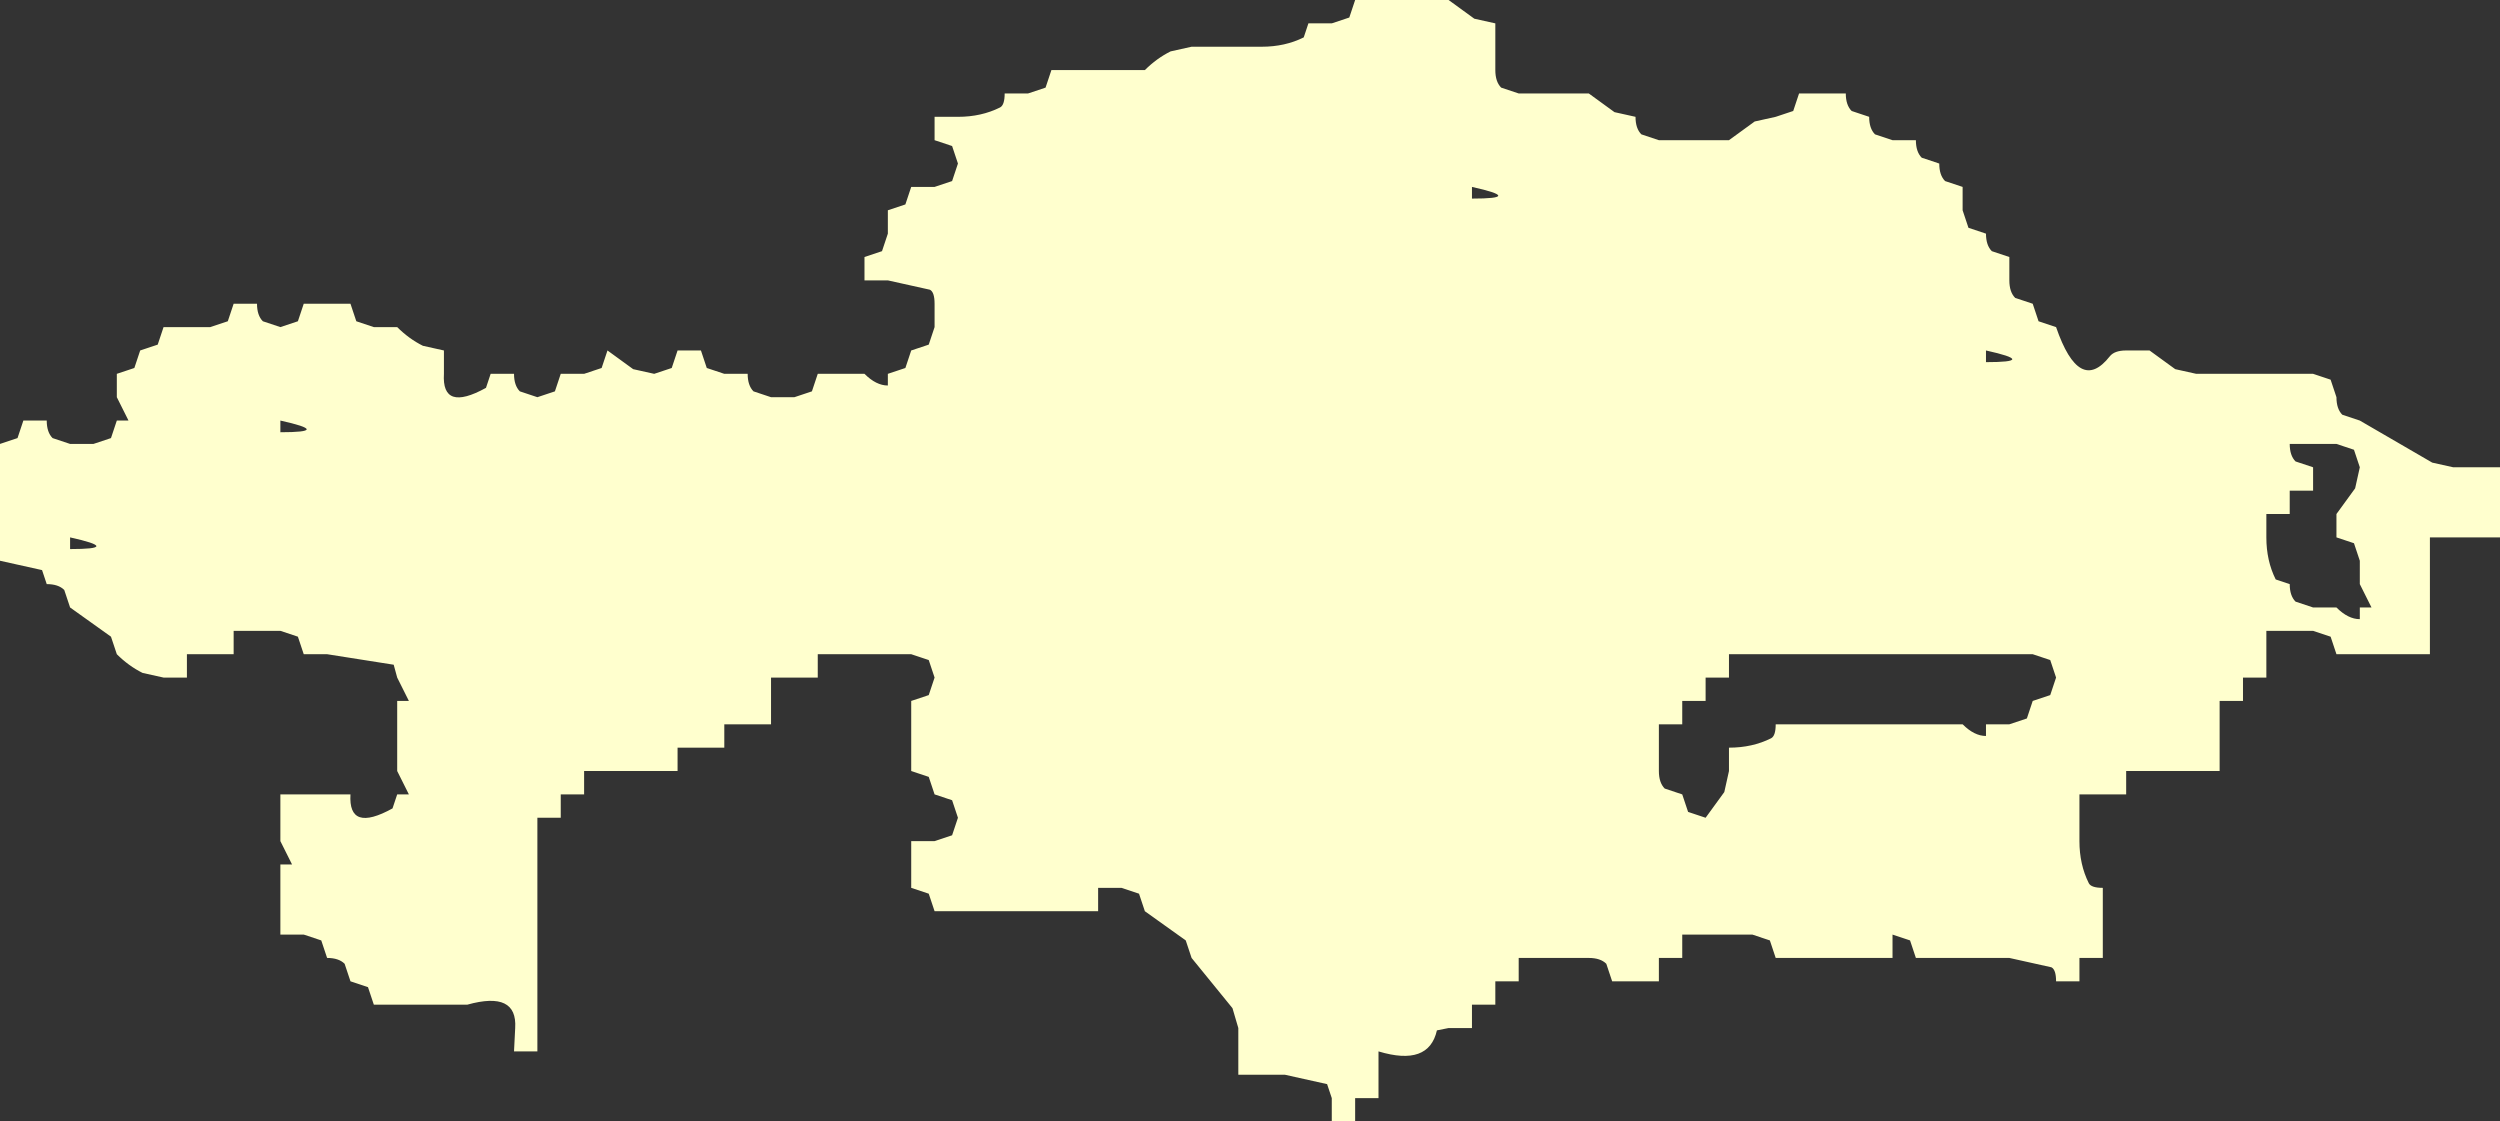 <?xml version="1.0" encoding="UTF-8" standalone="no"?>
<svg xmlns:xlink="http://www.w3.org/1999/xlink" height="48.0px" width="107.0px" xmlns="http://www.w3.org/2000/svg">
  <rect width="100%" height="100%" fill="#333333" stroke="none"/>
  <g transform="matrix(1.0, 0.0, 0.0, 1.0, 0.0, 0.0)">
    <path d="M104.0 24.0 L104.0 25.0 104.0 26.0 104.0 27.0 104.0 28.0 103.0 28.0 102.0 28.0 101.0 28.0 100.0 28.0 99.75 27.25 99.0 27.0 98.0 27.0 97.0 27.0 97.0 28.0 97.0 29.0 96.0 29.0 96.0 30.0 95.0 30.0 95.0 31.0 95.0 32.0 95.0 33.0 94.0 33.0 93.0 33.0 92.0 33.0 91.0 33.0 91.0 34.0 90.0 34.0 89.0 34.0 89.0 35.0 89.0 36.0 Q89.0 37.0 89.4 37.8 89.5 38.0 90.0 38.0 L90.0 39.0 90.0 40.0 90.0 41.0 89.0 41.0 89.0 42.0 88.0 42.0 Q88.0 41.5 87.8 41.4 L86.0 41.0 85.0 41.0 84.0 41.0 83.0 41.0 82.0 41.0 81.75 40.25 81.0 40.0 81.0 41.0 80.0 41.0 78.0 41.0 77.0 41.0 76.0 41.0 75.75 40.25 75.0 40.0 74.0 40.0 73.0 40.0 72.0 40.0 72.0 41.0 71.0 41.0 71.0 42.0 70.0 42.0 69.0 42.0 68.75 41.25 Q68.5 41.0 68.0 41.0 L67.0 41.0 66.0 41.0 65.0 41.0 65.0 42.0 64.0 42.0 64.0 43.0 63.0 43.0 63.0 44.0 62.0 44.0 61.5 44.1 Q61.15 45.65 59.0 45.0 L59.0 46.0 59.0 47.0 58.0 47.0 58.0 48.0 57.0 48.0 57.0 47.0 56.8 46.4 55.0 46.0 54.0 46.0 53.0 46.0 53.0 45.0 53.0 44.0 52.75 43.15 51.0 41.0 50.75 40.25 49.0 39.0 48.75 38.25 48.0 38.0 47.0 38.0 47.0 39.0 46.0 39.0 44.0 39.0 43.0 39.0 42.0 39.0 41.0 39.0 40.0 39.0 39.75 38.25 39.0 38.0 39.0 37.0 39.0 36.0 40.0 36.0 40.75 35.75 41.0 35.0 40.75 34.25 40.0 34.0 39.75 33.25 39.0 33.0 39.0 32.0 39.0 31.0 39.0 30.0 39.75 29.75 40.0 29.0 39.75 28.25 39.0 28.0 38.0 28.0 37.0 28.0 36.0 28.0 35.0 28.0 35.0 29.0 34.0 29.0 33.0 29.0 33.0 30.0 33.0 31.0 32.0 31.0 31.0 31.0 31.0 32.0 30.0 32.0 29.0 32.0 29.0 33.0 28.0 33.0 27.0 33.0 26.0 33.0 25.0 33.0 25.0 34.0 24.0 34.0 24.0 35.0 23.0 35.0 23.0 44.0 23.0 45.0 22.0 45.0 22.05 44.0 Q22.15 42.4 20.0 43.0 L19.0 43.0 18.0 43.0 17.0 43.0 16.0 43.0 15.75 42.25 15.0 42.0 14.75 41.25 Q14.5 41.0 14.0 41.0 L13.75 40.25 13.0 40.0 12.0 40.0 12.0 39.0 12.0 38.0 12.0 37.0 12.5 37.0 12.0 36.0 12.0 35.0 12.0 34.0 13.0 34.0 14.0 34.0 15.0 34.0 Q14.9 35.65 16.8 34.6 L17.0 34.0 17.5 34.0 17.0 33.0 17.0 32.0 17.0 31.0 17.0 30.0 17.5 30.0 17.0 29.0 16.85 28.45 14.0 28.0 13.0 28.0 12.75 27.25 12.0 27.0 11.0 27.0 10.0 27.0 10.0 28.0 9.0 28.0 8.0 28.0 8.0 29.0 7.0 29.0 6.1 28.8 Q5.5 28.5 5.0 28.0 L4.75 27.25 3.0 26.0 2.75 25.25 Q2.5 25.0 2.0 25.0 L1.8 24.4 0.0 24.0 0.0 23.0 0.0 22.0 0.0 21.0 0.0 20.0 0.0 19.0 0.75 18.75 1.0 18.0 2.0 18.0 Q2.0 18.5 2.25 18.75 L3.0 19.0 4.0 19.0 4.75 18.75 5.0 18.0 5.5 18.0 5.0 17.0 5.0 16.0 5.75 15.75 6.0 15.0 6.75 14.75 7.0 14.0 8.0 14.0 9.0 14.0 9.75 13.75 10.0 13.0 11.0 13.0 Q11.0 13.5 11.25 13.75 L12.0 14.0 12.75 13.75 13.0 13.0 14.0 13.0 15.0 13.0 15.25 13.75 16.0 14.0 17.0 14.0 Q17.5 14.5 18.1 14.8 L19.0 15.0 19.0 16.0 Q18.9 17.65 20.8 16.6 L21.0 16.0 22.0 16.0 Q22.0 16.5 22.25 16.75 L23.0 17.0 23.75 16.75 24.0 16.0 25.0 16.0 25.75 15.75 26.0 15.0 27.1 15.8 28.0 16.0 28.75 15.75 29.0 15.0 30.0 15.0 30.25 15.75 31.0 16.0 32.0 16.0 Q32.0 16.5 32.25 16.75 L33.0 17.0 34.0 17.0 34.75 16.75 35.0 16.0 36.0 16.0 37.0 16.0 Q37.5 16.5 38.0 16.5 L38.0 16.0 38.75 15.75 39.0 15.0 39.75 14.75 40.0 14.0 40.0 13.0 Q40.0 12.5 39.8 12.4 L38.0 12.0 37.0 12.0 37.0 11.0 37.75 10.75 38.0 10.0 38.0 9.0 38.75 8.75 39.0 8.0 40.0 8.0 40.75 7.75 41.0 7.0 40.75 6.25 40.0 6.0 40.0 5.0 41.0 5.0 Q42.0 5.0 42.8 4.6 43.0 4.5 43.0 4.0 L44.0 4.0 44.75 3.75 45.0 3.0 46.0 3.0 47.0 3.0 48.0 3.0 49.0 3.0 Q49.5 2.5 50.1 2.2 L51.0 2.0 52.0 2.0 53.0 2.0 54.0 2.0 Q55.0 2.0 55.8 1.6 L56.0 1.0 57.0 1.0 57.75 0.75 58.0 0.0 59.0 0.0 60.0 0.0 61.0 0.0 62.0 0.0 63.1 0.8 64.0 1.0 64.0 2.0 64.0 3.0 Q64.0 3.5 64.25 3.75 L65.0 4.0 66.0 4.0 67.0 4.0 68.0 4.0 69.1 4.8 70.0 5.0 Q70.0 5.5 70.25 5.75 L71.0 6.0 72.0 6.0 73.0 6.0 74.0 6.0 75.1 5.2 76.0 5.0 76.75 4.75 77.0 4.0 78.0 4.0 79.0 4.0 Q79.0 4.5 79.25 4.75 L80.0 5.0 Q80.0 5.5 80.25 5.75 L81.0 6.0 82.0 6.0 Q82.0 6.5 82.25 6.75 L83.0 7.0 Q83.0 7.5 83.25 7.75 L84.0 8.0 84.0 9.0 84.25 9.75 85.0 10.0 Q85.0 10.5 85.25 10.75 L86.0 11.0 86.0 12.0 Q86.0 12.5 86.25 12.75 L87.0 13.0 87.25 13.75 88.0 14.0 Q89.0 16.9 90.3 15.25 90.5 15.0 91.0 15.0 L92.0 15.0 93.1 15.8 94.0 16.0 95.0 16.0 96.0 16.0 97.0 16.0 98.0 16.0 99.0 16.0 99.75 16.25 100.0 17.0 Q100.0 17.5 100.25 17.75 L101.0 18.0 104.1 19.8 105.0 20.0 106.0 20.0 107.0 20.0 107.0 21.0 107.0 22.0 107.0 23.0 106.0 23.0 105.0 23.0 104.0 23.0 104.0 24.0 M85.0 15.0 L85.0 15.5 Q87.25 15.5 85.0 15.0 M99.0 21.0 L98.0 21.0 98.0 22.0 97.0 22.0 97.0 23.0 Q97.0 24.0 97.4 24.8 L98.0 25.0 Q98.0 25.5 98.25 25.75 L99.0 26.0 100.0 26.0 Q100.5 26.5 101.0 26.5 L101.0 26.0 101.5 26.0 101.0 25.0 101.0 24.0 100.75 23.25 100.0 23.0 100.0 22.0 100.8 20.9 101.0 20.0 100.75 19.25 100.0 19.0 99.0 19.0 98.0 19.0 Q98.0 19.5 98.25 19.75 L99.0 20.0 99.0 21.0 M87.0 28.0 L86.0 28.0 85.0 28.0 84.0 28.0 83.0 28.0 82.0 28.0 81.0 28.0 80.0 28.0 79.0 28.0 78.0 28.0 77.0 28.0 76.0 28.0 75.0 28.0 74.0 28.0 74.0 29.0 73.0 29.0 73.0 30.0 72.0 30.0 72.0 31.0 71.0 31.0 71.0 32.0 71.0 33.0 Q71.0 33.5 71.25 33.75 L72.0 34.0 72.25 34.75 73.0 35.0 73.8 33.9 74.0 33.0 74.0 32.0 Q75.0 32.0 75.8 31.6 76.0 31.5 76.0 31.0 L77.0 31.0 78.0 31.0 79.0 31.0 80.0 31.0 81.0 31.0 82.0 31.0 83.0 31.0 84.0 31.0 Q84.5 31.5 85.0 31.5 L85.0 31.0 86.0 31.0 86.75 30.75 87.0 30.0 87.75 29.75 88.0 29.0 87.75 28.25 87.0 28.0 M12.0 18.0 L12.0 18.5 Q14.25 18.5 12.0 18.0 M3.0 23.5 Q5.25 23.5 3.0 23.0 L3.0 23.5 M63.0 8.5 Q65.25 8.5 63.0 8.0 L63.0 8.5" fill="#ffffce" fill-rule="evenodd" stroke="none"/>
  </g>
</svg>
